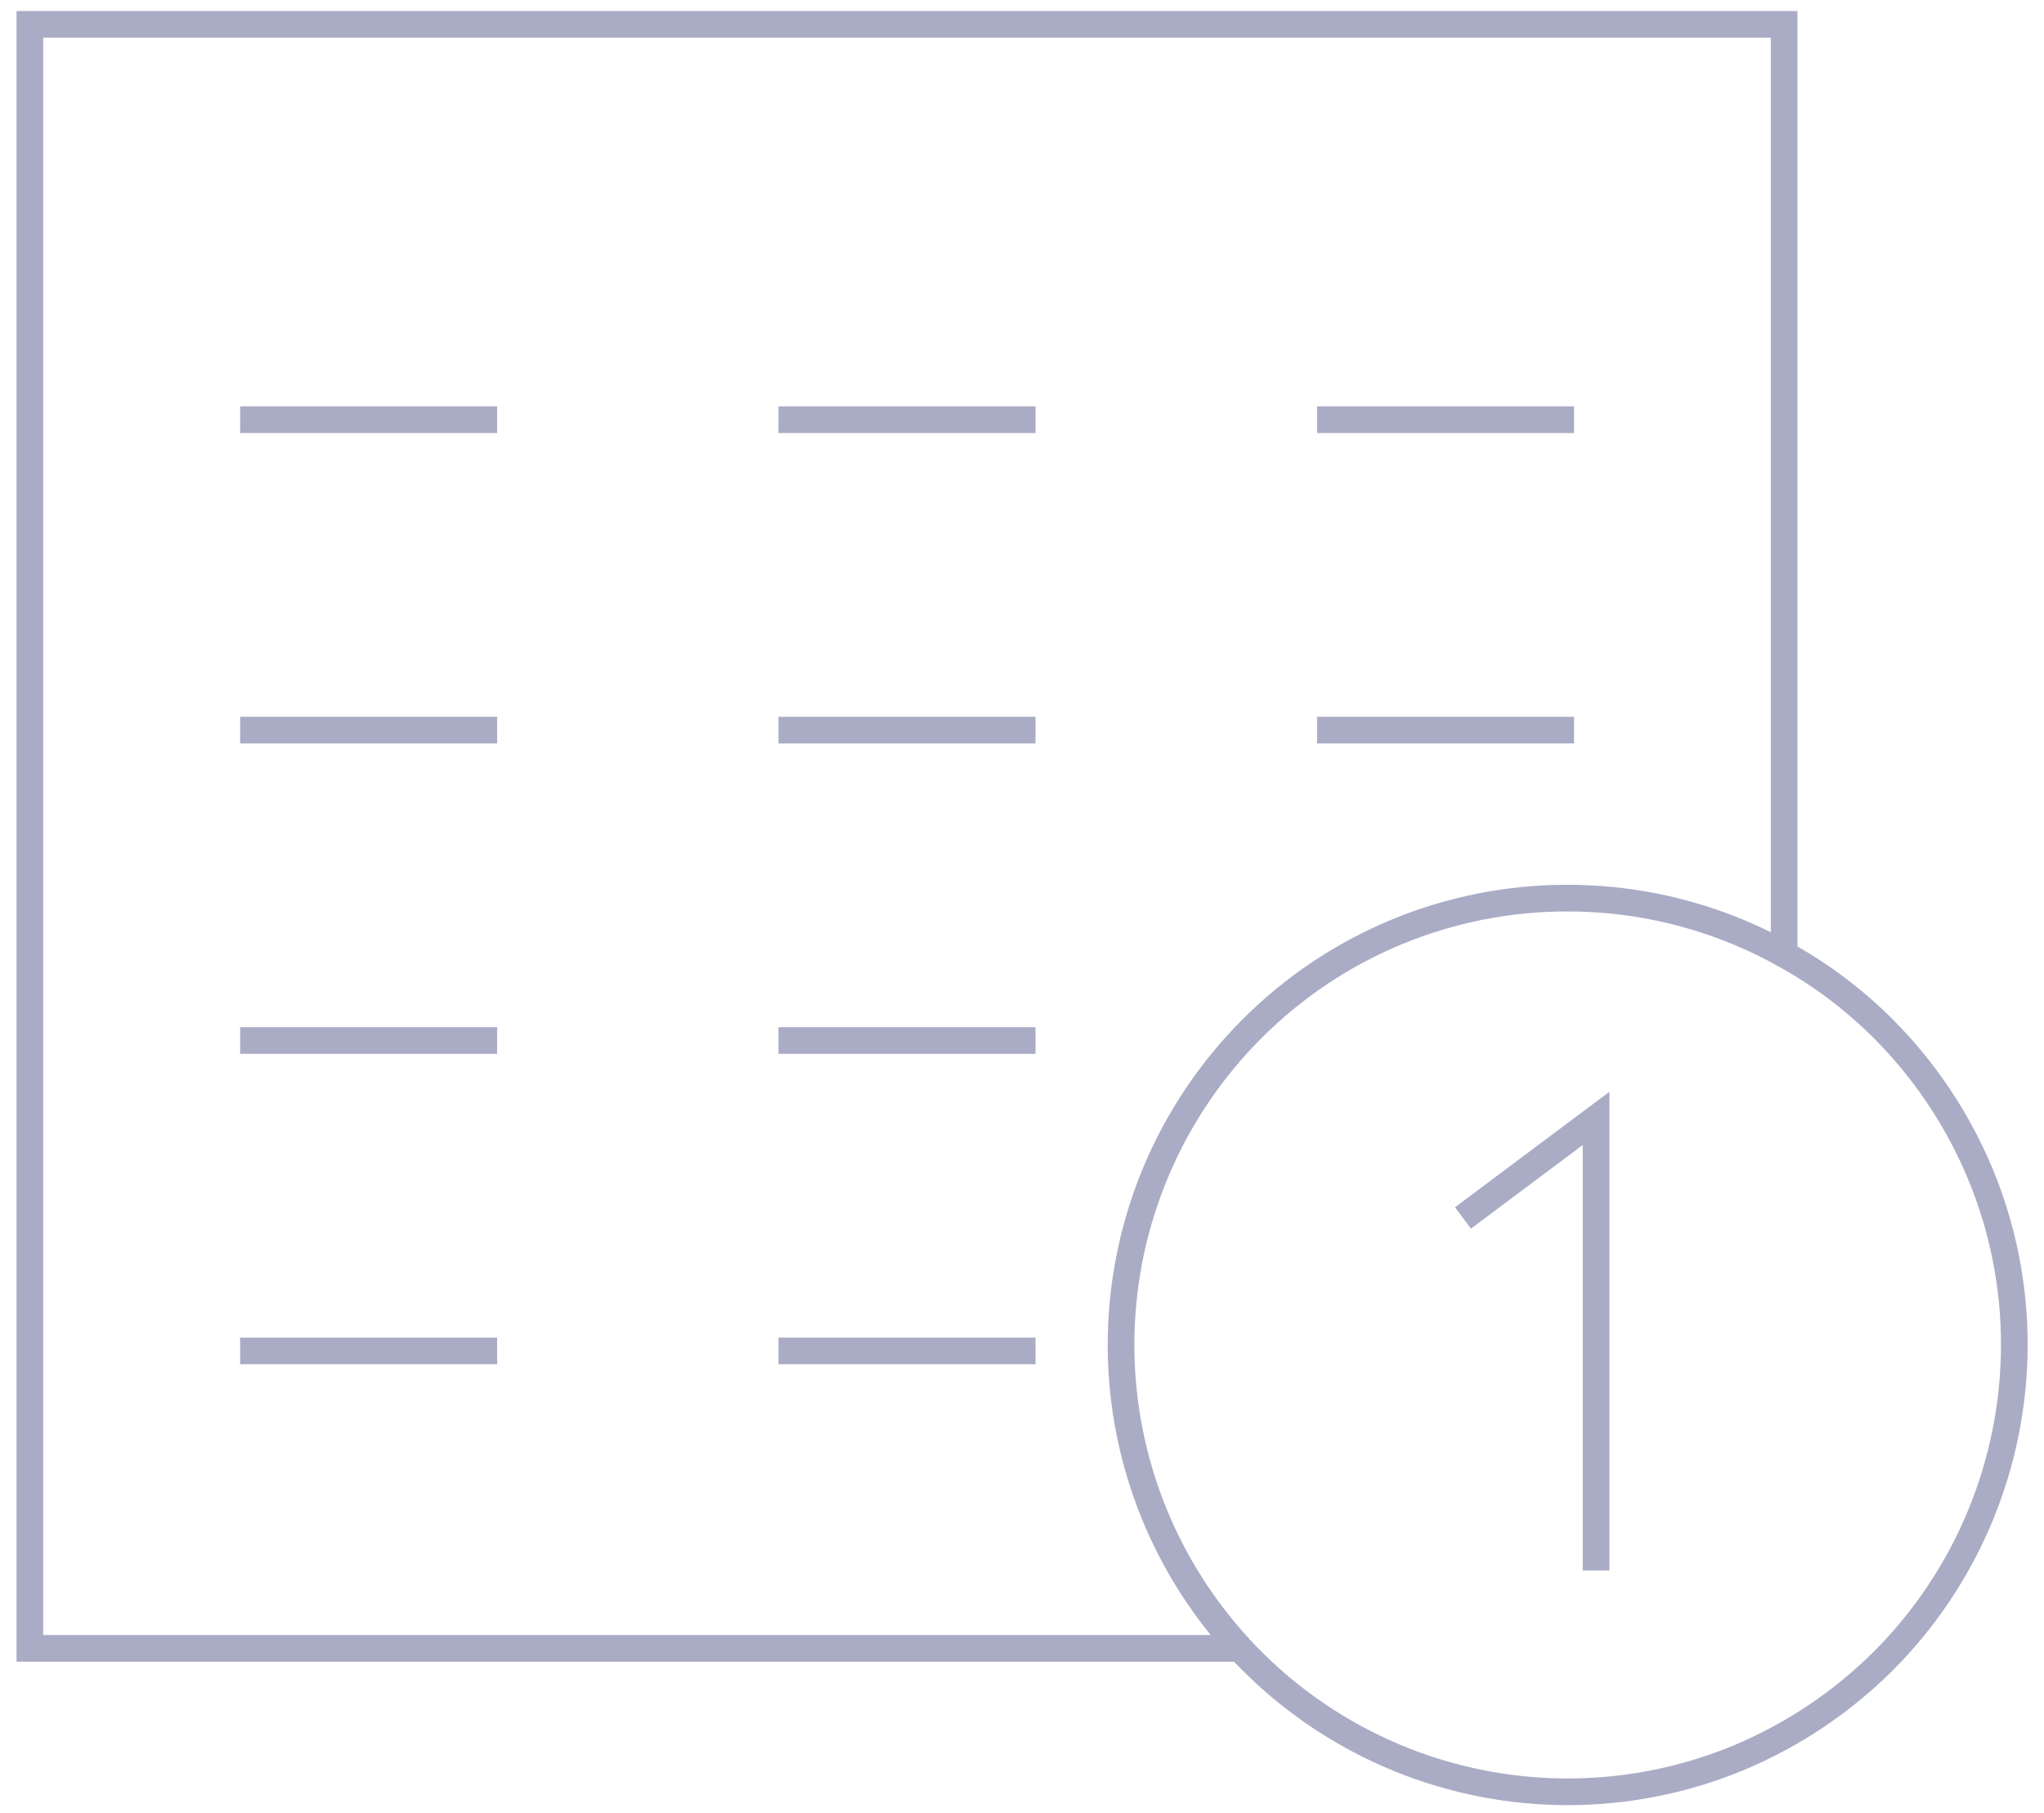 <svg width="115" height="102" viewBox="0 0 115 102" fill="none" xmlns="http://www.w3.org/2000/svg">
<path d="M100.38 53.68V27.31V1.37H1.68V92.72H69.76" stroke="#aaacc5" stroke-width="1.5" stroke-miterlimit="10"/>
<path d="M13.51 23.61H27.97" stroke="#aaacc5" stroke-width="1.5" stroke-miterlimit="10"/>
<path d="M43.8 23.61H58.26" stroke="#aaacc5" stroke-width="1.5" stroke-miterlimit="10"/>
<path d="M74.1 23.61H88.56" stroke="#aaacc5" stroke-width="1.5" stroke-miterlimit="10"/>
<path d="M13.51 41.07H27.97" stroke="#aaacc5" stroke-width="1.5" stroke-miterlimit="10"/>
<path d="M43.8 41.07H58.26" stroke="#aaacc5" stroke-width="1.5" stroke-miterlimit="10"/>
<path d="M74.1 41.07H88.56" stroke="#aaacc5" stroke-width="1.5" stroke-miterlimit="10"/>
<path d="M13.51 58.53H27.97" stroke="#aaacc5" stroke-width="1.5" stroke-miterlimit="10"/>
<path d="M43.8 58.53H58.26" stroke="#aaacc5" stroke-width="1.5" stroke-miterlimit="10"/>
<path d="M13.51 75.99H27.97" stroke="#aaacc5" stroke-width="1.5" stroke-miterlimit="10"/>
<path d="M43.8 75.99H58.26" stroke="#aaacc5" stroke-width="1.5" stroke-miterlimit="10"/>
<path d="M113.33 75.65C113.325 82.314 110.678 88.704 105.97 93.42C103.63 95.752 100.859 97.606 97.81 98.88C93.218 100.781 88.166 101.276 83.292 100.304C78.418 99.332 73.942 96.937 70.43 93.42C70.2 93.19 69.97 92.96 69.76 92.72C65.347 87.953 62.951 81.661 63.076 75.165C63.201 68.669 65.837 62.474 70.43 57.88C72.76 55.541 75.529 53.686 78.579 52.423C81.629 51.16 84.899 50.513 88.2 50.52C91.495 50.518 94.757 51.167 97.8 52.43C98.685 52.794 99.546 53.212 100.38 53.68C102.433 54.808 104.315 56.222 105.97 57.88C108.301 60.219 110.153 62.991 111.42 66.04C112.685 69.086 113.334 72.352 113.33 75.65Z" stroke="#aaacc5" stroke-width="1.5" stroke-miterlimit="10"/>
<path d="M82.31 68.51L89.8 62.91V88.34" stroke="#aaacc5" stroke-width="1.5" stroke-miterlimit="10"/>
</svg>
